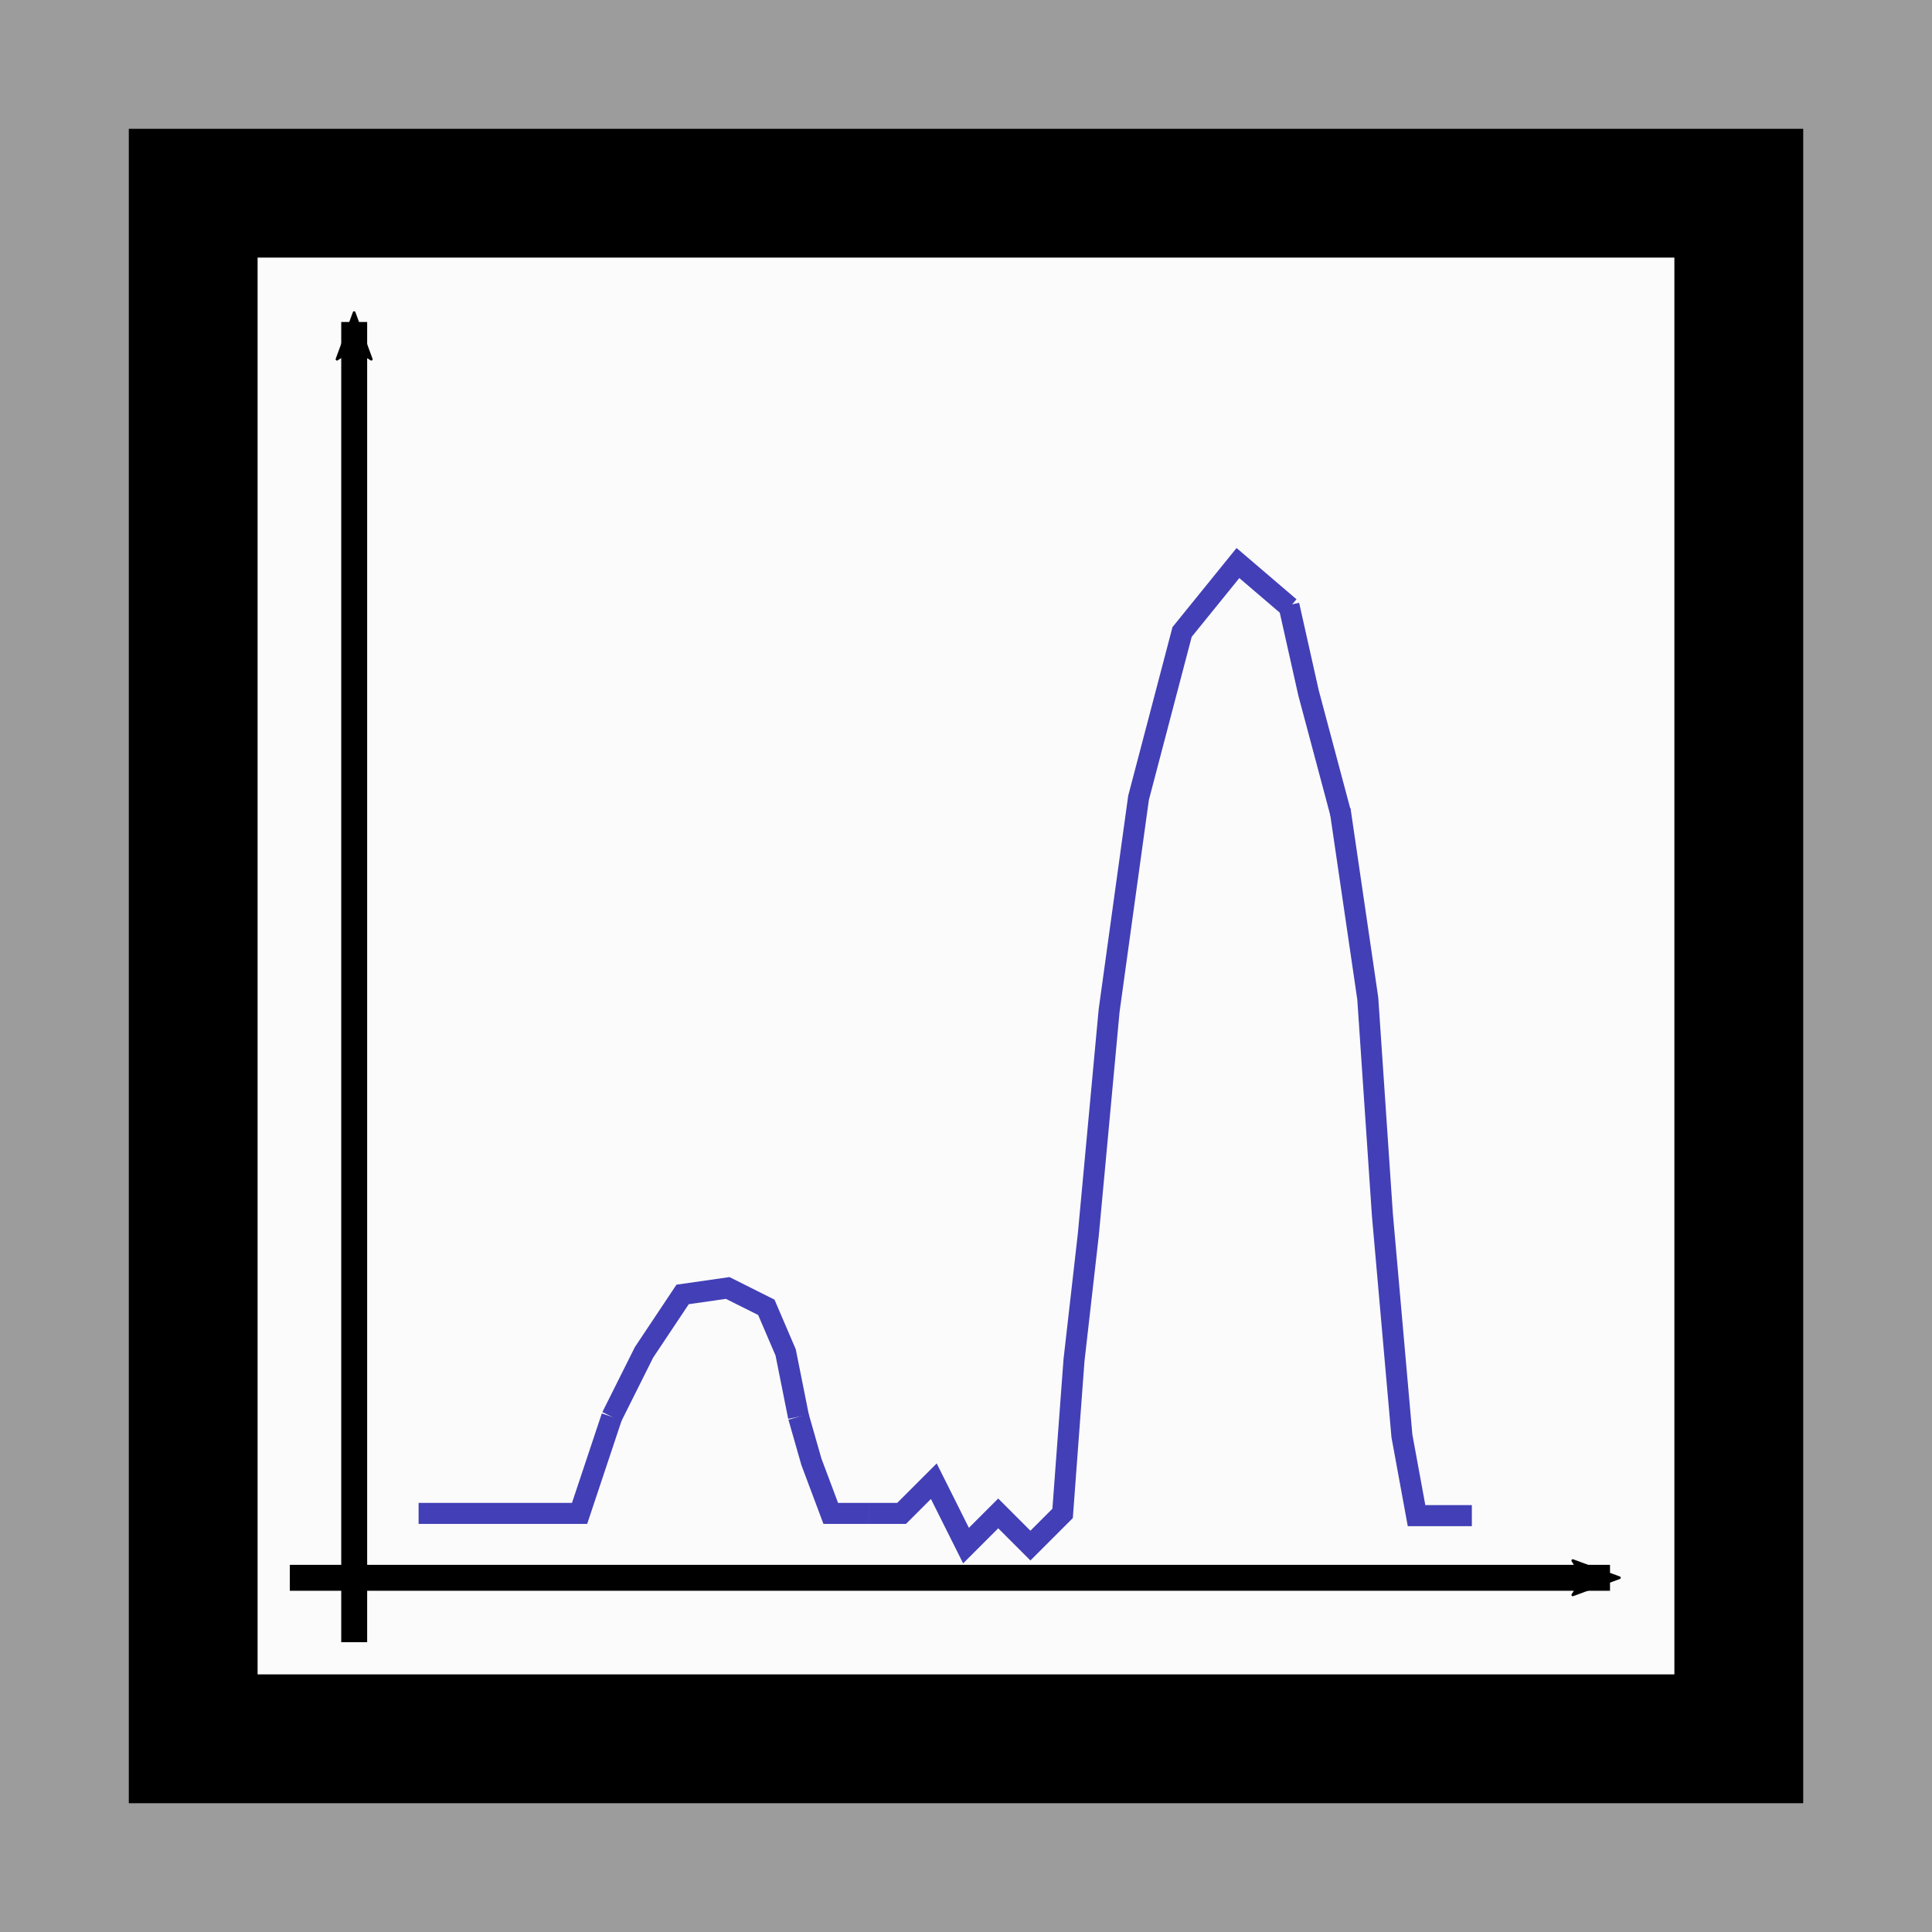 <?xml version="1.0" encoding="UTF-8" standalone="no"?>
<!-- Created with Inkscape (http://www.inkscape.org/) -->

<svg
   xmlns:dc="http://purl.org/dc/elements/1.1/"
   xmlns:cc="http://creativecommons.org/ns#"
   xmlns:rdf="http://www.w3.org/1999/02/22-rdf-syntax-ns#"
   xmlns:svg="http://www.w3.org/2000/svg"
   xmlns="http://www.w3.org/2000/svg"
   xmlns:sodipodi="http://sodipodi.sourceforge.net/DTD/sodipodi-0.dtd"
   xmlns:inkscape="http://www.inkscape.org/namespaces/inkscape"
   width="300"
   height="300"
   viewBox="0 0 79.375 79.375"
   version="1.1"
   id="svg3224"
   inkscape:version="0.92.5 (2060ec1f9f, 2020-04-08)"
   sodipodi:docname="openSingleSpecIcon.svg">
  <defs
     id="defs3218">
    <inkscape:path-effect
       effect="spiro"
       id="path-effect5029"
       is_visible="true" />
    <inkscape:path-effect
       effect="spiro"
       id="path-effect5025"
       is_visible="true" />
    <inkscape:path-effect
       effect="bspline"
       id="path-effect4985"
       is_visible="true"
       weight="33.333"
       steps="2"
       helper_size="0"
       apply_no_weight="true"
       apply_with_weight="true"
       only_selected="false" />
    <inkscape:path-effect
       effect="bspline"
       id="path-effect4981"
       is_visible="true"
       weight="33.333"
       steps="2"
       helper_size="0"
       apply_no_weight="true"
       apply_with_weight="true"
       only_selected="false" />
    <inkscape:path-effect
       effect="bspline"
       id="path-effect4977"
       is_visible="true"
       weight="33.333"
       steps="2"
       helper_size="0"
       apply_no_weight="true"
       apply_with_weight="true"
       only_selected="false" />
    <marker
       inkscape:stockid="Arrow2Mend"
       orient="auto"
       refY="0.0"
       refX="0.0"
       id="Arrow2Mend"
       style="overflow:visible;"
       inkscape:isstock="true">
      <path
         id="path848"
         style="fill-rule:evenodd;stroke-width:0.625;stroke-linejoin:round;stroke:#000000;stroke-opacity:1;fill:#000000;fill-opacity:1"
         d="M 8.719,4.034 L -2.207,0.016 L 8.719,-4.002 C 6.973,-1.63 6.983,1.616 8.719,4.034 z "
         transform="scale(0.6) rotate(180) translate(0,0)" />
    </marker>
    <marker
       inkscape:stockid="Arrow1Lstart"
       orient="auto"
       refY="0.0"
       refX="0.0"
       id="Arrow1Lstart"
       style="overflow:visible"
       inkscape:isstock="true">
      <path
         id="path821"
         d="M 0.0,0.0 L 5.0,-5.0 L -12.5,0.0 L 5.0,5.0 L 0.0,0.0 z "
         style="fill-rule:evenodd;stroke:#000000;stroke-width:1pt;stroke-opacity:1;fill:#000000;fill-opacity:1"
         transform="scale(0.8) translate(12.5,0)" />
    </marker>
    <marker
       inkscape:stockid="Arrow2Mend"
       orient="auto"
       refY="0"
       refX="0"
       id="Arrow2Mend-1"
       style="overflow:visible"
       inkscape:isstock="true">
      <path
         inkscape:connector-curvature="0"
         id="path848-5"
         style="fill:#000000;fill-opacity:1;fill-rule:evenodd;stroke:#000000;stroke-width:0.625;stroke-linejoin:round;stroke-opacity:1"
         d="M 8.719,4.034 -2.207,0.016 8.719,-4.002 c -1.745,2.372 -1.735,5.617 -6e-7,8.035 z"
         transform="scale(-0.6)" />
    </marker>
  </defs>
  <sodipodi:namedview
     id="base"
     pagecolor="#ffffff"
     bordercolor="#666666"
     borderopacity="1.0"
     inkscape:pageopacity="0.0"
     inkscape:pageshadow="2"
     inkscape:zoom="1.4"
     inkscape:cx="-6.8712811"
     inkscape:cy="93.269778"
     inkscape:document-units="mm"
     inkscape:current-layer="layer1"
     showgrid="true"
     units="px"
     inkscape:window-width="1920"
     inkscape:window-height="1009"
     inkscape:window-x="0"
     inkscape:window-y="0"
     inkscape:window-maximized="1"
     inkscape:snap-nodes="false">
    <inkscape:grid
       type="xygrid"
       id="grid3769" />
  </sodipodi:namedview>
  <g
     inkscape:label="Layer 1"
     inkscape:groupmode="layer"
     id="layer1"
     transform="translate(0,-217.625)">
    <rect
       style="opacity:1;fill:#1a1a1a;fill-opacity:0.431;fill-rule:nonzero;stroke:none;stroke-width:7.663;stroke-linecap:round;stroke-linejoin:round;stroke-miterlimit:4;stroke-dasharray:none;stroke-dashoffset:0;stroke-opacity:1;paint-order:normal"
       id="rect3771"
       width="79.375"
       height="79.375"
       x="0"
       y="217.625" />
    <rect
       style="opacity:1;fill:#000000;fill-opacity:1;fill-rule:nonzero;stroke:none;stroke-width:7.246;stroke-linecap:round;stroke-linejoin:round;stroke-miterlimit:4;stroke-dasharray:none;stroke-dashoffset:0;stroke-opacity:1;paint-order:normal"
       id="rect3018"
       width="68.792"
       height="68.792"
       x="5.292"
       y="222.917" />
    <rect
       style="opacity:1;fill:#fbfbfb;fill-opacity:1;fill-rule:nonzero;stroke:none;stroke-width:7.332;stroke-linecap:round;stroke-linejoin:round;stroke-miterlimit:4;stroke-dasharray:none;stroke-dashoffset:0;stroke-opacity:1;paint-order:normal"
       id="rect3022"
       width="58.208"
       height="58.208"
       x="10.583"
       y="228.208" />
    <path
       style="fill:none;stroke:#000000;stroke-width:1.065;stroke-linecap:butt;stroke-linejoin:miter;stroke-miterlimit:4;stroke-dasharray:none;stroke-opacity:1;marker-end:url(#Arrow2Mend)"
       d="M 14.552,285.094 V 230.854"
       id="path3803"
       inkscape:connector-curvature="0" />
    <path
       style="fill:none;stroke:#000000;stroke-width:1.065;stroke-linecap:butt;stroke-linejoin:miter;stroke-miterlimit:4;stroke-dasharray:none;stroke-opacity:1;marker-end:url(#Arrow2Mend-1)"
       d="M 11.906,282.448 H 66.146"
       id="path3803-9"
       inkscape:connector-curvature="0" />
    <path
       style="fill:none;stroke:#423fb7;stroke-width:0.865;stroke-linecap:butt;stroke-linejoin:miter;stroke-opacity:1;stroke-miterlimit:4;stroke-dasharray:none"
       d="M 17.198,279.802 H 23.812 l 1.323,-3.969"
       id="path5037"
       inkscape:connector-curvature="0" />
    <path
       style="fill:none;stroke:#423fb7;stroke-width:0.865;stroke-linecap:butt;stroke-linejoin:miter;stroke-opacity:1;stroke-miterlimit:4;stroke-dasharray:none"
       d="m 25.135,275.833 1.323,-2.646 1.587,-2.381 1.852,-0.265 1.587,0.794 0.794,1.852 0.529,2.646"
       id="path5039"
       inkscape:connector-curvature="0" />
    <path
       style="fill:none;stroke:#423fb7;stroke-width:0.865;stroke-linecap:butt;stroke-linejoin:miter;stroke-opacity:1;stroke-miterlimit:4;stroke-dasharray:none"
       d="m 32.808,275.833 0.529,1.852 0.794,2.117 1.587,0"
       id="path5041"
       inkscape:connector-curvature="0" />
    <path
       style="fill:none;stroke:#423fb7;stroke-width:0.865;stroke-linecap:butt;stroke-linejoin:miter;stroke-opacity:1;stroke-miterlimit:4;stroke-dasharray:none"
       d="m 35.719,279.802 h 1.323 l 1.323,-1.323 1.323,2.646 1.323,-1.323 1.323,1.323 1.323,-1.323 0.468,-6.294 0.588,-5.158 0.855,-9.207 1.208,-8.738 1.79,-6.816 2.294,-2.832 2.125,1.817"
       id="path5043"
       inkscape:connector-curvature="0"
       sodipodi:nodetypes="cccccccccccccc" />
    <path
       style="fill:none;stroke:#423fb7;stroke-width:0.865;stroke-linecap:butt;stroke-linejoin:miter;stroke-opacity:1;stroke-miterlimit:4;stroke-dasharray:none"
       d="m 52.952,242.484 0.807,3.604 1.323,4.958"
       id="path5045"
       inkscape:connector-curvature="0"
       sodipodi:nodetypes="ccc" />
    <path
       style="fill:none;stroke:#423fb7;stroke-width:0.865;stroke-linecap:butt;stroke-linejoin:miter;stroke-opacity:1;stroke-miterlimit:4;stroke-dasharray:none"
       d="m 55.058,250.896 1.136,7.751 0.601,8.887 0.802,9.087 0.601,3.274 2.272,0"
       id="path5051"
       inkscape:connector-curvature="0" />
  </g>
</svg>
